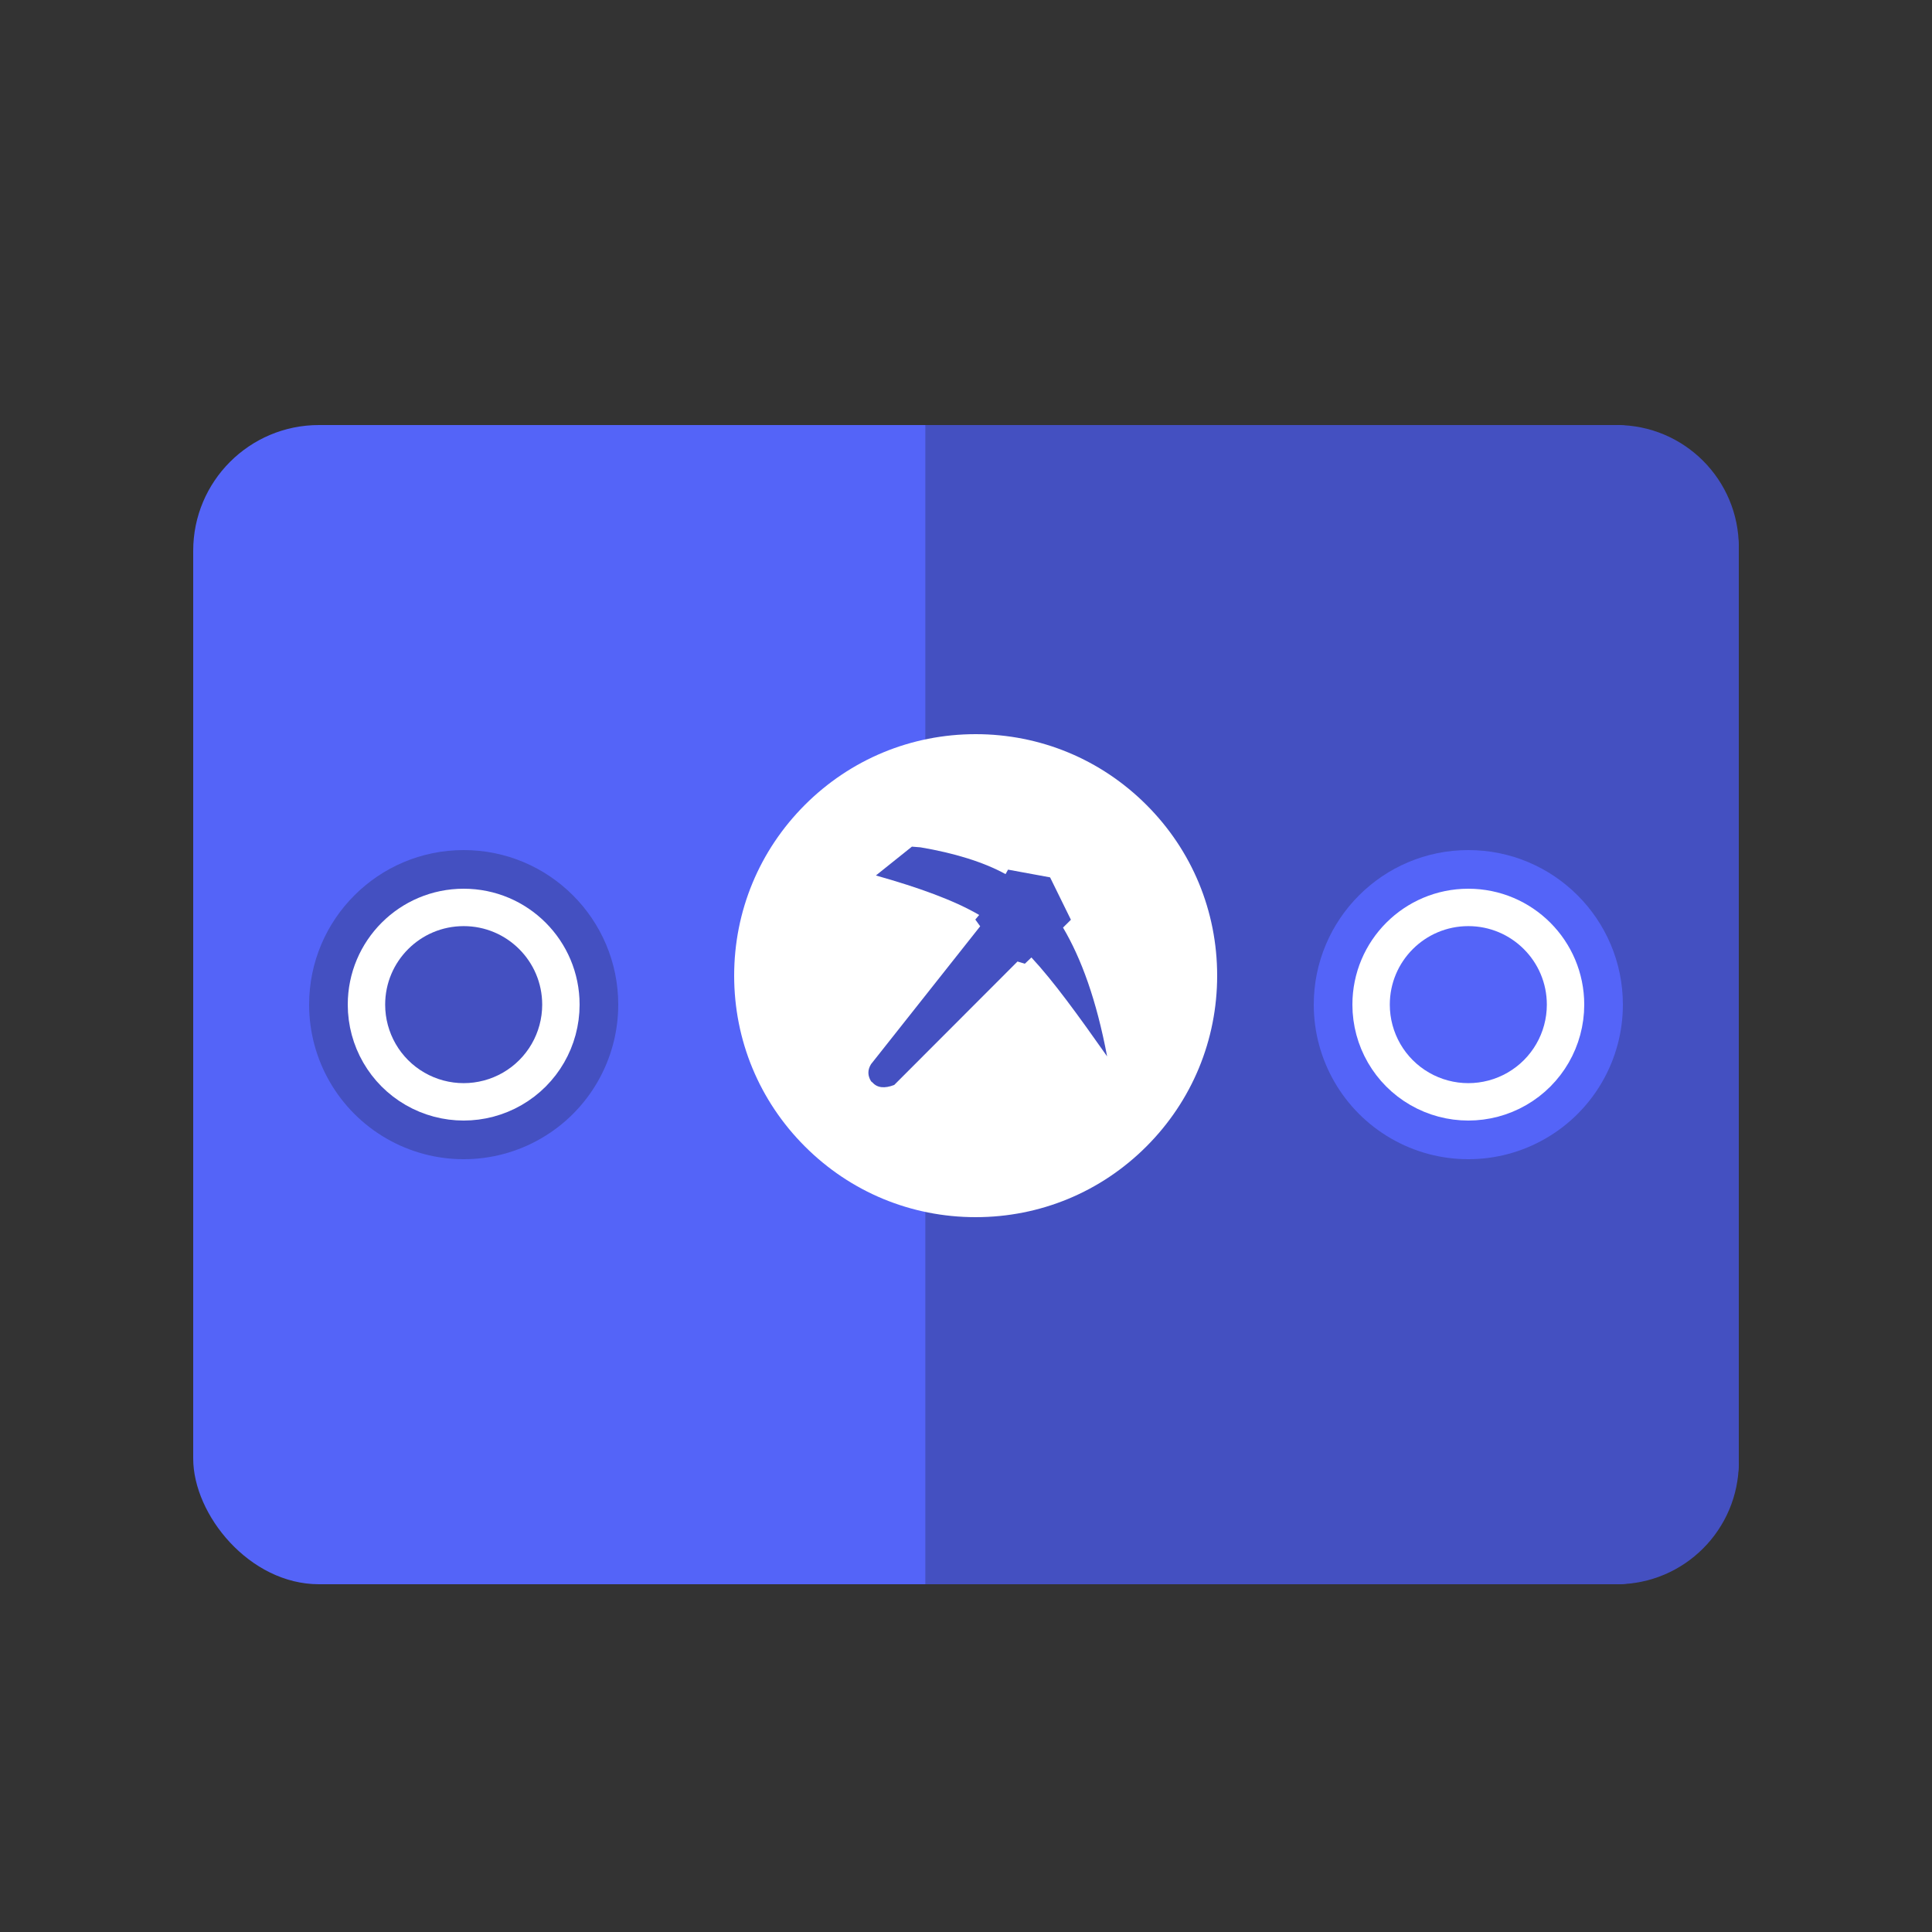 <svg width="50" height="50" viewBox="0 0 50 50" fill="none" xmlns="http://www.w3.org/2000/svg">
<rect x="0" y="0" width="50" height="50" fill="#333333" stroke="none"/>
<rect x="5" y="11" width="40" height="30" rx="3.254" fill="#5464F8"/>
<path d="M23.947 11H41.842C43.586 11 45 12.414 45 14.158V37.842C45 39.586 43.586 41 41.842 41H23.947V11Z" fill="#4450C1"/>
<path d="M8 26C8 27.429 8.762 28.75 10 29.464C11.238 30.179 12.762 30.179 14 29.464C15.238 28.75 16 27.429 16 26C16 23.791 14.209 22 12 22C9.791 22 8 23.791 8 26Z" fill="#4450C1"/>
<path d="M10.742 28.179C9.963 27.73 9.484 26.899 9.484 26C9.484 24.61 10.61 23.484 12 23.484C13.39 23.484 14.516 24.61 14.516 26C14.516 26.899 14.037 27.73 13.258 28.179C12.48 28.628 11.52 28.628 10.742 28.179Z" stroke="white" stroke-width="0.968"/>
<path d="M34 26C34 27.429 34.762 28.75 36 29.464C37.238 30.179 38.762 30.179 40 29.464C41.238 28.75 42 27.429 42 26C42 23.791 40.209 22 38 22C35.791 22 34 23.791 34 26Z" fill="#5464F8"/>
<path d="M36.742 28.179C35.963 27.73 35.484 26.899 35.484 26C35.484 24.61 36.61 23.484 38 23.484C39.39 23.484 40.516 24.61 40.516 26C40.516 26.899 40.037 27.73 39.258 28.179C38.48 28.628 37.52 28.628 36.742 28.179Z" stroke="white" stroke-width="0.968"/>
<path d="M29.669 20.83C28.489 19.65 26.92 19 25.251 19C23.581 19 22.012 19.65 20.831 20.83C19.651 22.01 19 23.58 19 25.25C19 26.92 19.65 28.49 20.831 29.67C22.012 30.851 23.581 31.5 25.25 31.5C26.919 31.5 28.489 30.851 29.669 29.67C30.849 28.49 31.5 26.919 31.5 25.25C31.5 23.58 30.851 22.01 29.669 20.83H29.669Z" fill="white"/>
<path d="M23.6 21.911L22.668 22.657C23.766 22.967 24.68 23.294 25.341 23.679L25.241 23.798L25.367 23.972L22.542 27.541C22.445 27.698 22.457 27.844 22.543 27.984L22.583 28.018C22.706 28.154 22.892 28.175 23.142 28.079L26.333 24.884L26.523 24.941L26.693 24.779C27.264 25.393 27.893 26.261 28.652 27.339C28.377 25.886 27.988 24.813 27.511 24.006L27.715 23.803L27.176 22.706L26.088 22.506L26.024 22.622C25.443 22.304 24.684 22.075 23.823 21.929L23.6 21.911Z" fill="#4450C1"/>
</svg>
